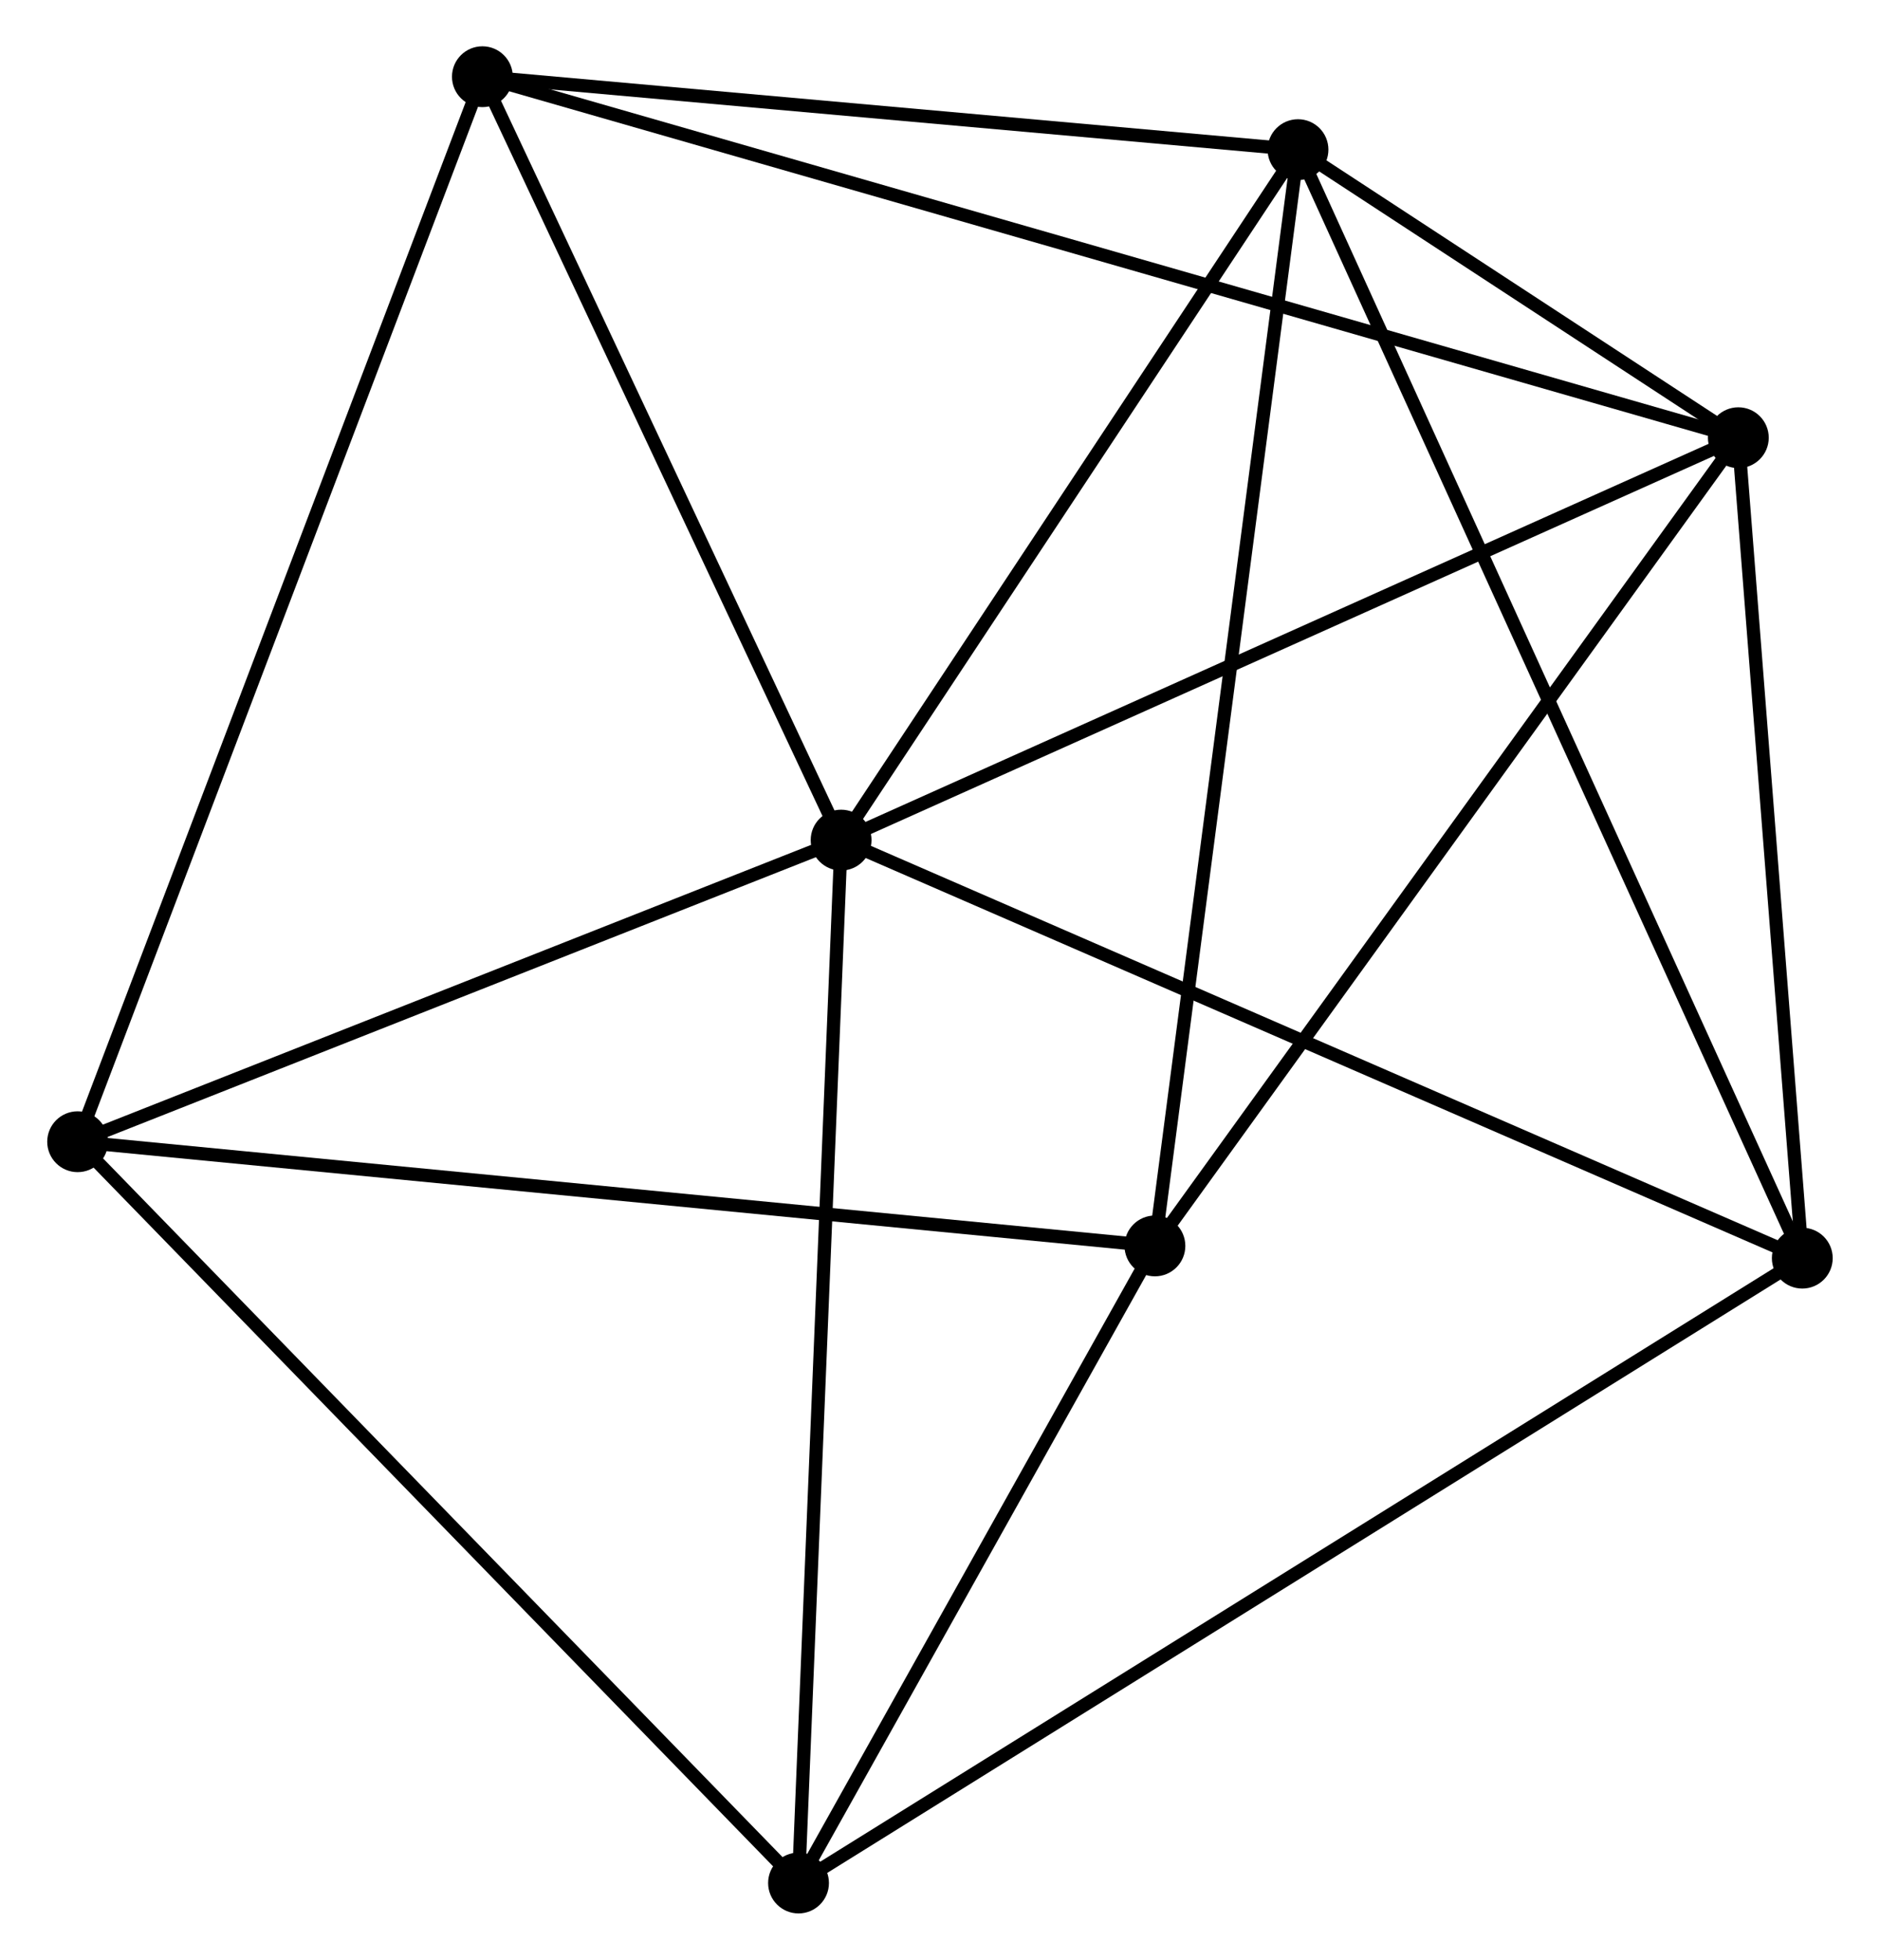 <?xml version="1.0" encoding="UTF-8" standalone="no"?>
<!DOCTYPE svg PUBLIC "-//W3C//DTD SVG 1.1//EN"
 "http://www.w3.org/Graphics/SVG/1.1/DTD/svg11.dtd">
<!-- Generated by graphviz version 2.36.0 (20140111.2315)
 -->
<!-- Title: %3 Pages: 1 -->
<svg width="142pt" height="148pt"
 viewBox="0.00 0.00 142.03 148.18" xmlns="http://www.w3.org/2000/svg" xmlns:xlink="http://www.w3.org/1999/xlink">
<g id="graph0" class="graph" transform="scale(1 1) rotate(0) translate(4 144.18)">
<title>%3</title>
<!-- 0 -->
<g id="node1" class="node"><title>0</title>
<ellipse fill="black" stroke="black" cx="59.537" cy="-80.657" rx="1.8" ry="1.8"/>
</g>
<!-- 1 -->
<g id="node2" class="node"><title>1</title>
<ellipse fill="black" stroke="black" cx="127.388" cy="-111.083" rx="1.8" ry="1.8"/>
</g>
<!-- 0&#45;&#45;1 -->
<g id="edge1" class="edge"><title>0&#45;&#45;1</title>
<path fill="none" stroke="black" d="M61.215,-81.409C70.52,-85.582 115.74,-105.859 125.521,-110.245"/>
</g>
<!-- 2 -->
<g id="node3" class="node"><title>2</title>
<ellipse fill="black" stroke="black" cx="94.088" cy="-132.865" rx="1.8" ry="1.8"/>
</g>
<!-- 0&#45;&#45;2 -->
<g id="edge2" class="edge"><title>0&#45;&#45;2</title>
<path fill="none" stroke="black" d="M60.687,-82.394C65.933,-90.32 87.571,-123.017 92.899,-131.068"/>
</g>
<!-- 4 -->
<g id="node4" class="node"><title>4</title>
<ellipse fill="black" stroke="black" cx="32.409" cy="-138.38" rx="1.8" ry="1.8"/>
</g>
<!-- 0&#45;&#45;4 -->
<g id="edge3" class="edge"><title>0&#45;&#45;4</title>
<path fill="none" stroke="black" d="M58.635,-82.578C54.516,-91.341 37.526,-127.492 33.343,-136.393"/>
</g>
<!-- 5 -->
<g id="node5" class="node"><title>5</title>
<ellipse fill="black" stroke="black" cx="132.225" cy="-49.048" rx="1.8" ry="1.8"/>
</g>
<!-- 0&#45;&#45;5 -->
<g id="edge4" class="edge"><title>0&#45;&#45;5</title>
<path fill="none" stroke="black" d="M61.334,-79.876C71.391,-75.502 120.6,-54.104 130.491,-49.802"/>
</g>
<!-- 6 -->
<g id="node6" class="node"><title>6</title>
<ellipse fill="black" stroke="black" cx="1.8" cy="-57.851" rx="1.8" ry="1.8"/>
</g>
<!-- 0&#45;&#45;6 -->
<g id="edge5" class="edge"><title>0&#45;&#45;6</title>
<path fill="none" stroke="black" d="M57.616,-79.898C48.85,-76.436 12.69,-62.153 3.787,-58.636"/>
</g>
<!-- 7 -->
<g id="node7" class="node"><title>7</title>
<ellipse fill="black" stroke="black" cx="56.316" cy="-1.8" rx="1.8" ry="1.8"/>
</g>
<!-- 0&#45;&#45;7 -->
<g id="edge6" class="edge"><title>0&#45;&#45;7</title>
<path fill="none" stroke="black" d="M59.458,-78.708C59.012,-67.798 56.831,-14.412 56.393,-3.681"/>
</g>
<!-- 1&#45;&#45;2 -->
<g id="edge7" class="edge"><title>1&#45;&#45;2</title>
<path fill="none" stroke="black" d="M125.598,-112.254C119.762,-116.071 101.342,-128.12 95.728,-131.792"/>
</g>
<!-- 1&#45;&#45;4 -->
<g id="edge9" class="edge"><title>1&#45;&#45;4</title>
<path fill="none" stroke="black" d="M125.404,-111.653C113.044,-115.205 46.71,-134.269 34.382,-137.813"/>
</g>
<!-- 1&#45;&#45;5 -->
<g id="edge10" class="edge"><title>1&#45;&#45;5</title>
<path fill="none" stroke="black" d="M127.549,-109.019C128.284,-99.6 131.313,-60.749 132.059,-51.184"/>
</g>
<!-- 3 -->
<g id="node8" class="node"><title>3</title>
<ellipse fill="black" stroke="black" cx="83.268" cy="-49.973" rx="1.8" ry="1.8"/>
</g>
<!-- 1&#45;&#45;3 -->
<g id="edge8" class="edge"><title>1&#45;&#45;3</title>
<path fill="none" stroke="black" d="M126.298,-109.572C120.247,-101.191 90.842,-60.464 84.482,-51.655"/>
</g>
<!-- 2&#45;&#45;4 -->
<g id="edge12" class="edge"><title>2&#45;&#45;4</title>
<path fill="none" stroke="black" d="M92.036,-133.048C82.671,-133.886 44.043,-137.339 34.532,-138.19"/>
</g>
<!-- 2&#45;&#45;5 -->
<g id="edge13" class="edge"><title>2&#45;&#45;5</title>
<path fill="none" stroke="black" d="M94.885,-131.114C99.848,-120.206 126.483,-61.669 131.433,-50.789"/>
</g>
<!-- 2&#45;&#45;3 -->
<g id="edge11" class="edge"><title>2&#45;&#45;3</title>
<path fill="none" stroke="black" d="M93.82,-130.816C92.323,-119.347 84.999,-63.23 83.526,-51.95"/>
</g>
<!-- 4&#45;&#45;6 -->
<g id="edge16" class="edge"><title>4&#45;&#45;6</title>
<path fill="none" stroke="black" d="M31.652,-136.389C27.417,-125.248 6.696,-70.731 2.53,-59.772"/>
</g>
<!-- 5&#45;&#45;7 -->
<g id="edge17" class="edge"><title>5&#45;&#45;7</title>
<path fill="none" stroke="black" d="M130.64,-48.061C120.761,-41.913 67.746,-8.914 57.892,-2.781"/>
</g>
<!-- 6&#45;&#45;7 -->
<g id="edge18" class="edge"><title>6&#45;&#45;7</title>
<path fill="none" stroke="black" d="M3.148,-56.466C10.624,-48.778 46.957,-11.422 54.815,-3.343"/>
</g>
<!-- 3&#45;&#45;6 -->
<g id="edge14" class="edge"><title>3&#45;&#45;6</title>
<path fill="none" stroke="black" d="M81.254,-50.167C69.983,-51.257 14.83,-56.591 3.743,-57.663"/>
</g>
<!-- 3&#45;&#45;7 -->
<g id="edge15" class="edge"><title>3&#45;&#45;7</title>
<path fill="none" stroke="black" d="M82.371,-48.37C78.279,-41.056 61.399,-10.886 57.243,-3.458"/>
</g>
</g>
</svg>
